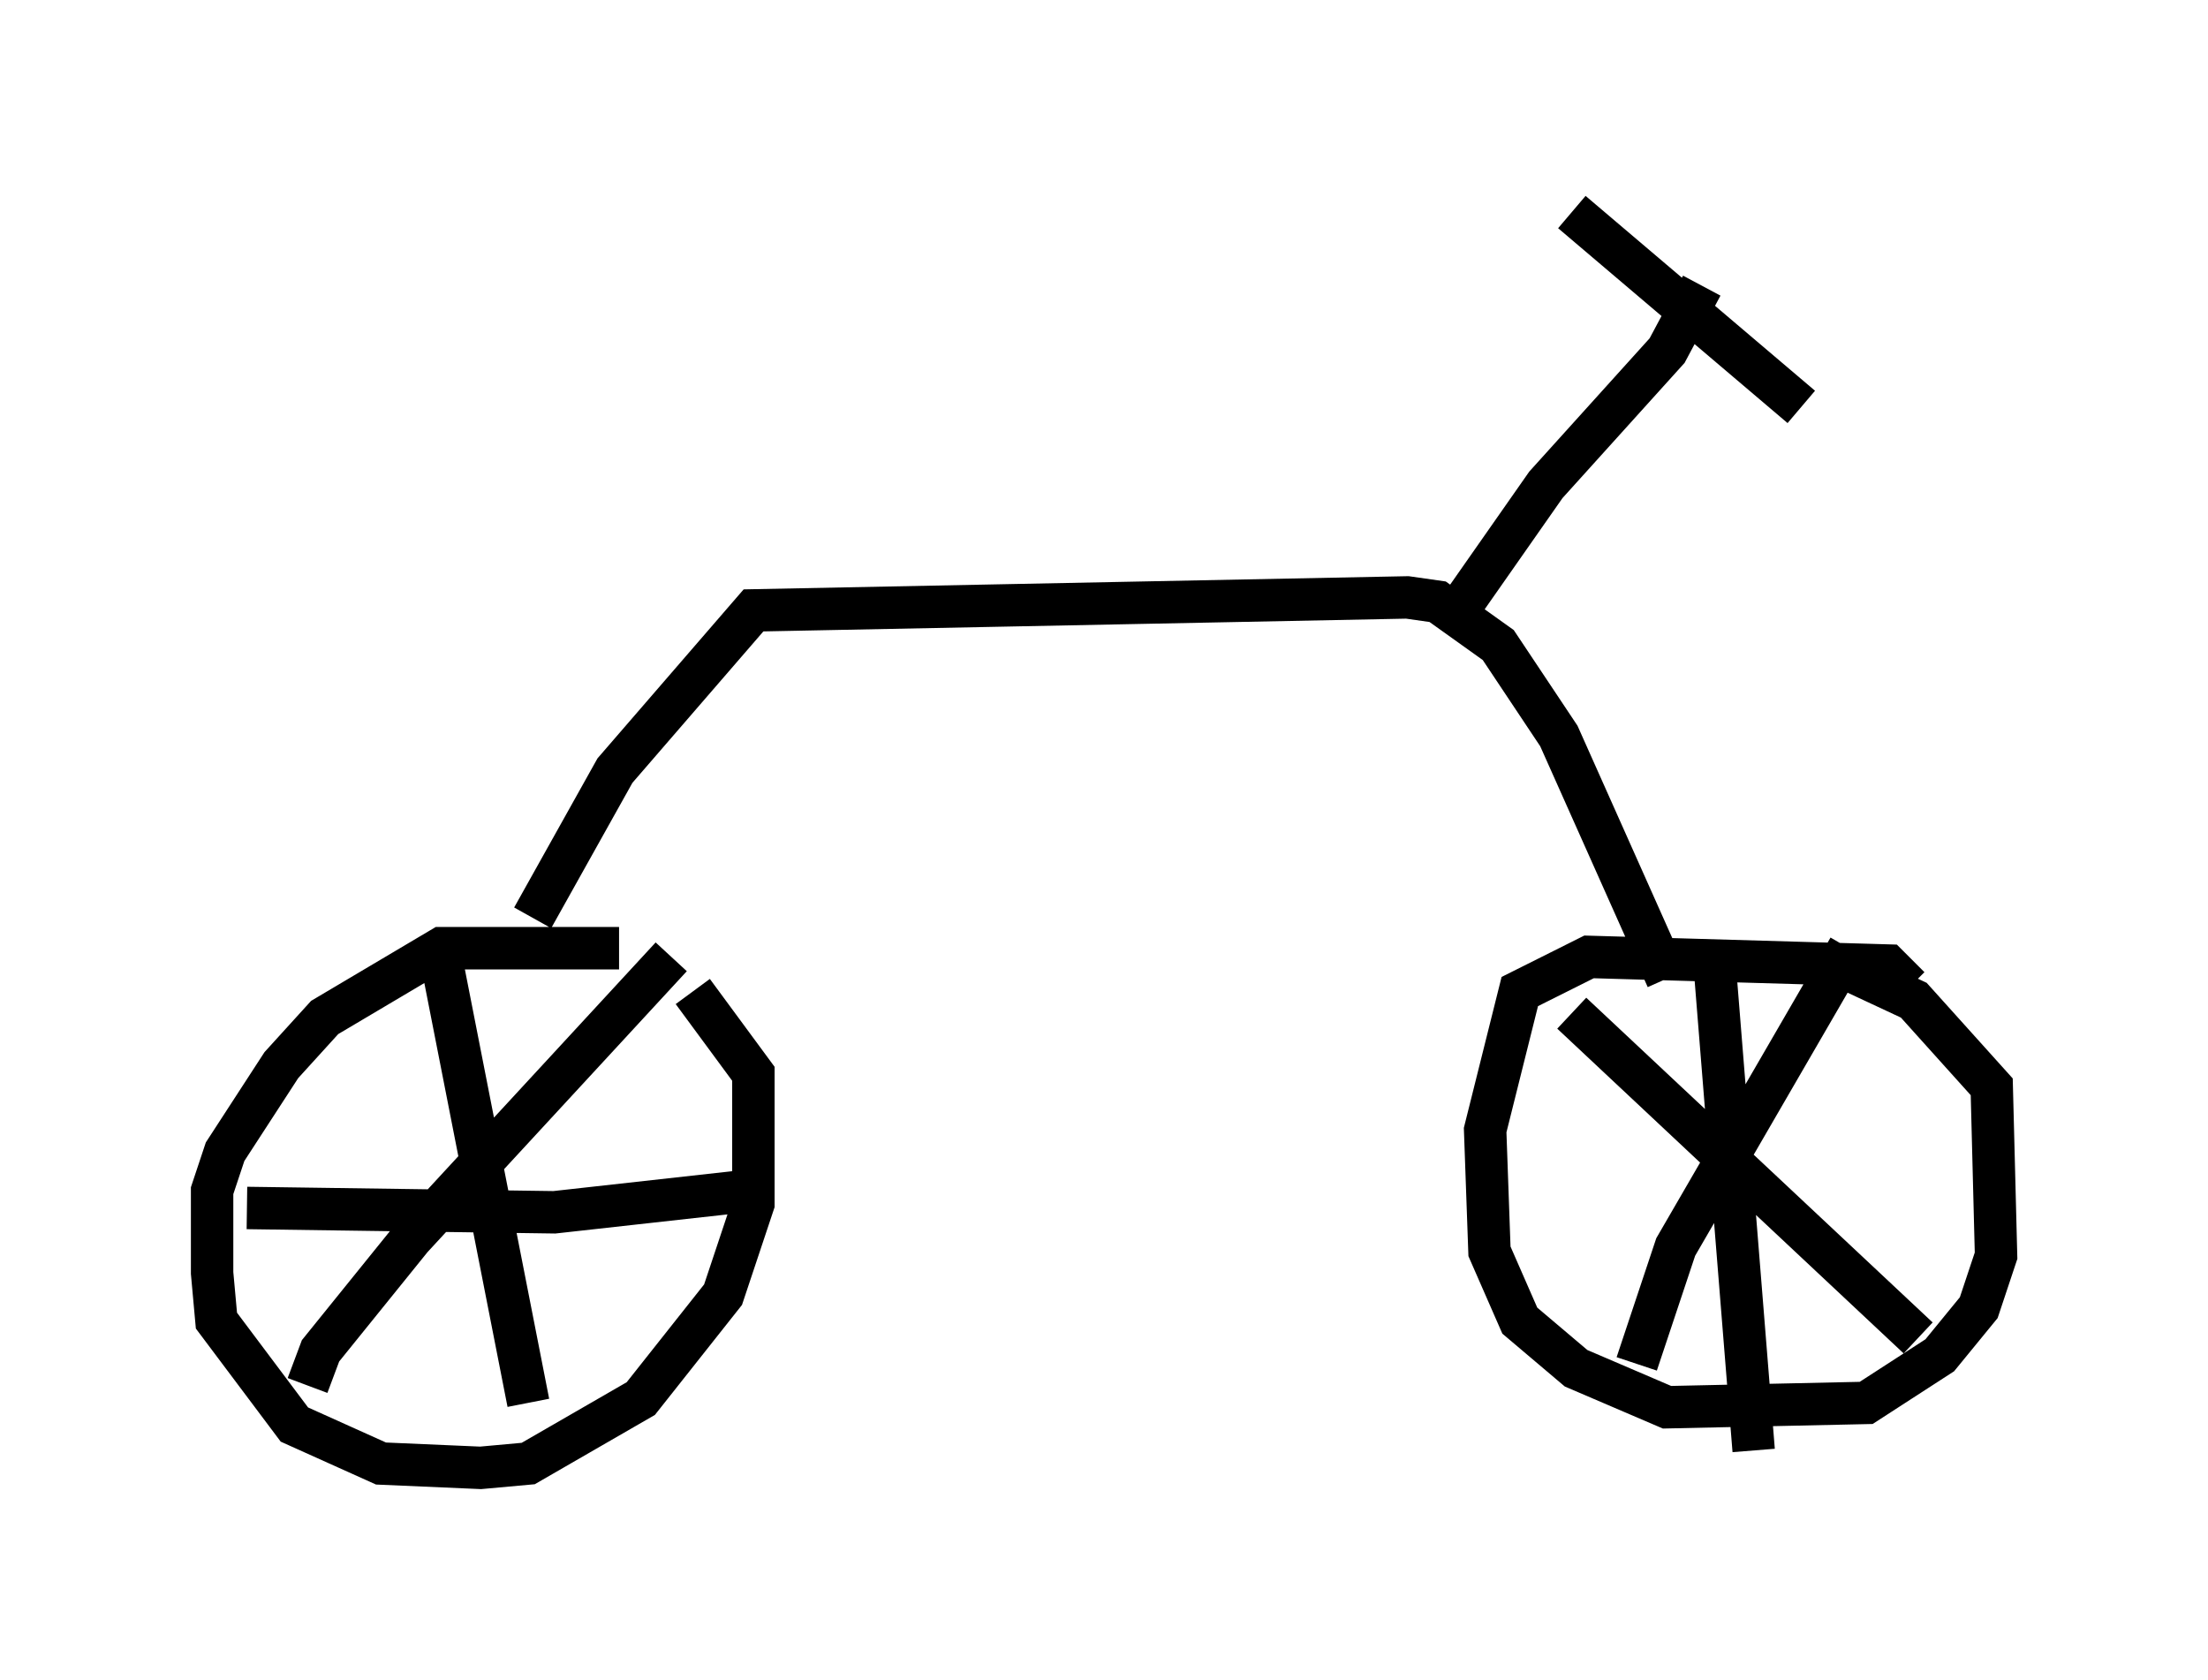 <?xml version="1.0" encoding="utf-8" ?>
<svg baseProfile="full" height="39.604" version="1.1" width="52.059" xmlns="http://www.w3.org/2000/svg" xmlns:ev="http://www.w3.org/2001/xml-events" xmlns:xlink="http://www.w3.org/1999/xlink"><defs /><rect fill="white" height="39.604" width="52.059" x="0" y="0" /><path d="M15.821, 22.967 m-1.225, -0.613 l-4.185, 0.0 -2.756, 1.633 l-1.021, 1.123 -1.327, 2.042 l-0.306, 0.919 0.0, 1.94 l0.102, 1.123 1.838, 2.45 l2.042, 0.919 2.348, 0.102 l1.123, -0.102 2.654, -1.531 l1.94, -2.45 0.715, -2.144 l0.0, -3.063 -1.429, -1.94 m28.686, -0.102 l-0.51, -0.51 -7.044, -0.204 l-1.633, 0.817 -0.817, 3.267 l0.102, 2.858 0.715, 1.633 l1.327, 1.123 2.144, 0.919 l4.696, -0.102 1.735, -1.123 l0.919, -1.123 0.408, -1.225 l-0.102, -3.981 -1.838, -2.042 l-1.531, -0.715 m-6.533, 1.021 l8.167, 7.656 m-1.633, -9.188 l-4.083, 7.044 -0.919, 2.756 m1.838, -9.392 l0.919, 11.433 m-31.034, -12.046 l2.144, 10.923 m-6.635, -4.594 l7.248, 0.102 4.594, -0.51 m-1.838, -5.513 l-6.125, 6.635 -2.144, 2.654 l-0.306, 0.817 m5.308, -11.025 l1.94, -3.471 3.267, -3.777 l15.415, -0.306 0.715, 0.102 l1.429, 1.021 1.429, 2.144 l2.552, 5.717 m-5.002, -8.575 l2.144, -3.063 2.858, -3.165 l0.817, -1.531 m-3.063, -1.735 l5.41, 4.594 m-23.479, 4.288 " fill="none" stroke="black" stroke-width="1" /></svg>